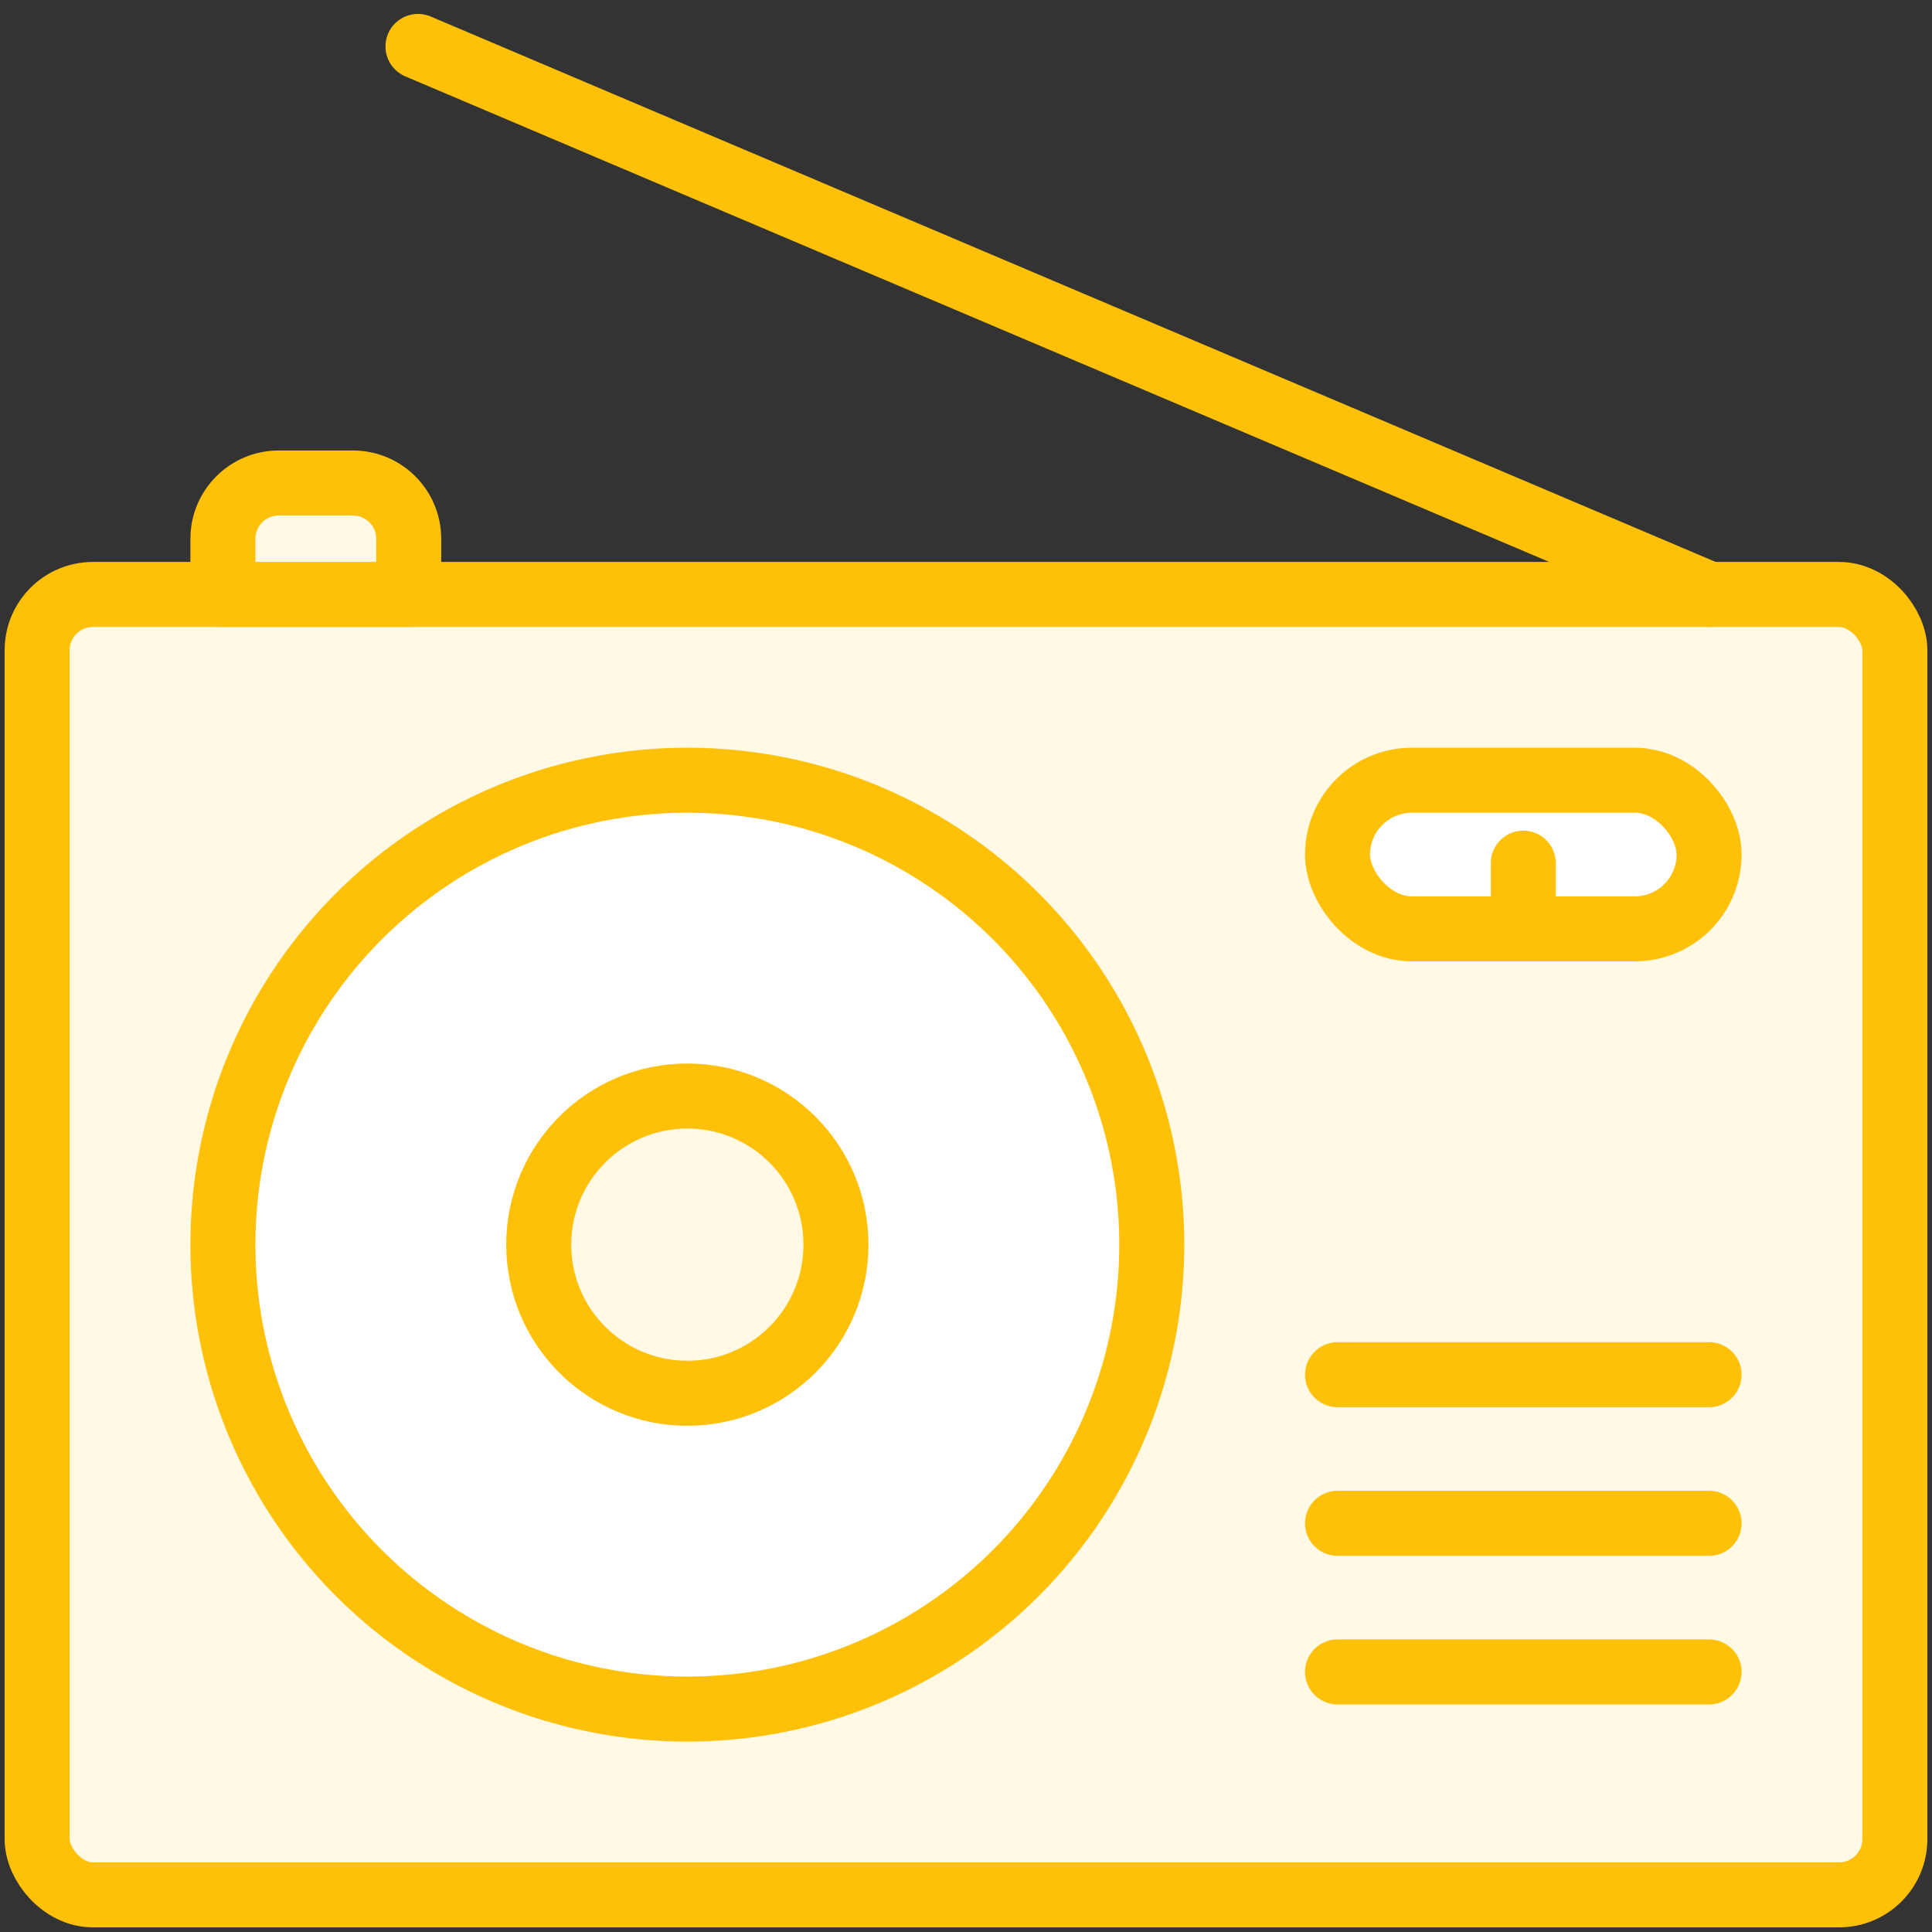 <?xml version="1.0" encoding="UTF-8"?>
<svg width="104px" height="104px" viewBox="0 0 104 104" version="1.1" xmlns="http://www.w3.org/2000/svg" xmlns:xlink="http://www.w3.org/1999/xlink">
    <rect x="0" y="0" width="104" height="104" fill="#333333" stroke="none"/>
    <!-- Generator: Sketch 46.2 (44496) - http://www.bohemiancoding.com/sketch -->
    <title>devices-4</title>
    <desc>Created with Sketch.</desc>
    <defs></defs>
    <g id="ALL" stroke="none" stroke-width="1" fill="none" fill-rule="evenodd" stroke-linecap="round" stroke-linejoin="round">
        <g id="Primary" transform="translate(-3067, -6882)" stroke="#FFC107" stroke-width="3.5">
            <g id="Group-15" transform="translate(200, 200)">
                <g id="devices-4" transform="translate(2869, 6684)">
                    <rect id="Layer-1" fill="#FFF9E6" x="0" y="30" width="100" height="70" rx="3"></rect>
                    <circle id="Layer-2" fill="#FFFFFF" cx="35" cy="65" r="25"></circle>
                    <circle id="Layer-3" fill="#FFF9E6" cx="35" cy="65" r="8"></circle>
                    <path d="M90,30 L20.5,0.5" id="Layer-4" fill="#FFF9E6"></path>
                    <rect id="Layer-5" fill="#FFFFFF" x="70" y="40" width="20" height="8" rx="4"></rect>
                    <path d="M70,88 L90,88" id="Layer-6" fill="#FFF9E6"></path>
                    <path d="M70,80 L90,80" id="Layer-7" fill="#FFF9E6"></path>
                    <path d="M70,72 L90,72" id="Layer-8" fill="#FFF9E6"></path>
                    <path d="M80,44.464 L80,48" id="Layer-9" fill="#FFF9E6"></path>
                    <path d="M10,27 C10,25.343 11.349,24 13,24 L17,24 C18.657,24 20,25.347 20,27 L20,30 L10,30 L10,27 Z" id="Layer-10" fill="#FFF9E6"></path>
                </g>
            </g>
        </g>
    </g>
</svg>